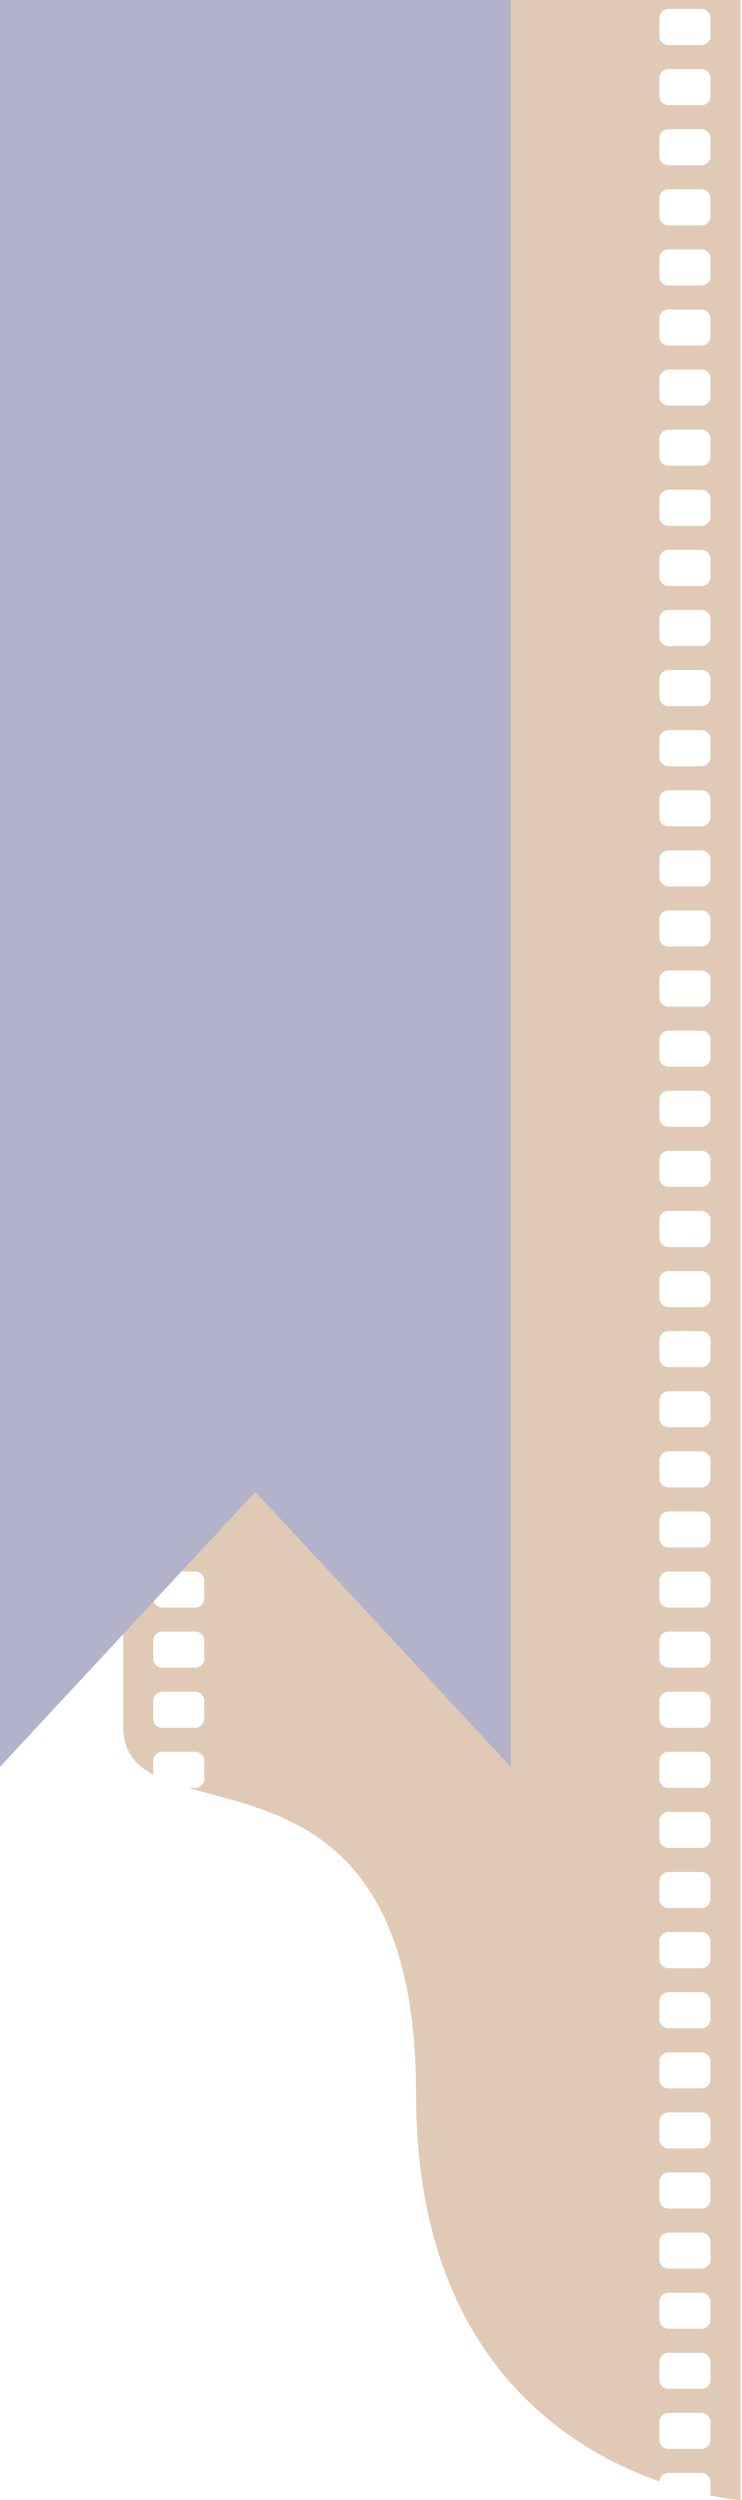 <svg width="247" height="832" viewBox="0 0 247 832" fill="none" xmlns="http://www.w3.org/2000/svg">
<path fill-rule="evenodd" clip-rule="evenodd" d="M41 574.5L41 -21L246.5 -21L246.5 832C246.5 832 242.69 831.753 236.5 830.503L236.5 826C236.5 824.343 235.157 823 233.5 823L222.5 823C220.909 823 219.608 824.238 219.506 825.803C187.517 814.548 138.5 783.233 138.5 697C138.5 607.935 91.294 603.357 62.575 595L65 595C66.657 595 68 593.657 68 592L68 586C68 584.343 66.657 583 65 583L54 583C52.343 583 51 584.343 51 586L51 590.622C44.842 587.329 41 582.638 41 574.5ZM54 463C52.343 463 51 464.343 51 466L51 472C51 473.657 52.343 475 54 475L65 475C66.657 475 68 473.657 68 472L68 466C68 464.343 66.657 463 65 463L54 463ZM51 486L51 492C51 493.657 52.343 495 54 495L65 495C66.657 495 68 493.657 68 492L68 486C68 484.343 66.657 483 65 483L54 483C52.343 483 51 484.343 51 486ZM51 506L51 512C51 513.657 52.343 515 54 515L65 515C66.657 515 68 513.657 68 512L68 506C68 504.343 66.657 503 65 503L54 503C52.343 503 51 504.343 51 506ZM51 526L51 532C51 533.657 52.343 535 54 535L65 535C66.657 535 68 533.657 68 532L68 526C68 524.343 66.657 523 65 523L54 523C52.343 523 51 524.343 51 526ZM51 546L51 552C51 553.657 52.343 555 54 555L65 555C66.657 555 68 553.657 68 552L68 546C68 544.343 66.657 543 65 543L54 543C52.343 543 51 544.343 51 546ZM51 566L51 572C51 573.657 52.343 575 54 575L65 575C66.657 575 68 573.657 68 572L68 566C68 564.343 66.657 563 65 563L54 563C52.343 563 51 564.343 51 566ZM51 306L51 312C51 313.657 52.343 315 54 315L65 315C66.657 315 68 313.657 68 312L68 306C68 304.343 66.657 303 65 303L54 303C52.343 303 51 304.343 51 306ZM51 326L51 332C51 333.657 52.343 335 54 335L65 335C66.657 335 68 333.657 68 332L68 326C68 324.343 66.657 323 65 323L54 323C52.343 323 51 324.343 51 326ZM51 346L51 352C51 353.657 52.343 355 54 355L65 355C66.657 355 68 353.657 68 352L68 346C68 344.343 66.657 343 65 343L54 343C52.343 343 51 344.343 51 346ZM51 366L51 372C51 373.657 52.343 375 54 375L65 375C66.657 375 68 373.657 68 372L68 366C68 364.343 66.657 363 65 363L54 363C52.343 363 51 364.343 51 366ZM51 386L51 392C51 393.657 52.343 395 54 395L65 395C66.657 395 68 393.657 68 392L68 386C68 384.343 66.657 383 65 383L54 383C52.343 383 51 384.343 51 386ZM51 406L51 412C51 413.657 52.343 415 54 415L65 415C66.657 415 68 413.657 68 412L68 406C68 404.343 66.657 403 65 403L54 403C52.343 403 51 404.343 51 406ZM51 426L51 432C51 433.657 52.343 435 54 435L65 435C66.657 435 68 433.657 68 432L68 426C68 424.343 66.657 423 65 423L54 423C52.343 423 51 424.343 51 426ZM51 446L51 452C51 453.657 52.343 455 54 455L65 455C66.657 455 68 453.657 68 452L68 446C68 444.343 66.657 443 65 443L54 443C52.343 443 51 444.343 51 446ZM51 146L51 152C51 153.657 52.343 155 54 155L65 155C66.657 155 68 153.657 68 152L68 146C68 144.343 66.657 143 65 143L54 143C52.343 143 51 144.343 51 146ZM51 166L51 172C51 173.657 52.343 175 54 175L65 175C66.657 175 68 173.657 68 172L68 166C68 164.343 66.657 163 65 163L54 163C52.343 163 51 164.343 51 166ZM51 186L51 192C51 193.657 52.343 195 54 195L65 195C66.657 195 68 193.657 68 192L68 186C68 184.343 66.657 183 65 183L54 183C52.343 183 51 184.343 51 186ZM51 206L51 212C51 213.657 52.343 215 54 215L65 215C66.657 215 68 213.657 68 212L68 206C68 204.343 66.657 203 65 203L54 203C52.343 203 51 204.343 51 206ZM51 226L51 232C51 233.657 52.343 235 54 235L65 235C66.657 235 68 233.657 68 232L68 226C68 224.343 66.657 223 65 223L54 223C52.343 223 51 224.343 51 226ZM51 246L51 252C51 253.657 52.343 255 54 255L65 255C66.657 255 68 253.657 68 252L68 246C68 244.343 66.657 243 65 243L54 243C52.343 243 51 244.343 51 246ZM51 266L51 272C51 273.657 52.343 275 54 275L65 275C66.657 275 68 273.657 68 272L68 266C68 264.343 66.657 263 65 263L54 263C52.343 263 51 264.343 51 266ZM51 286L51 292C51 293.657 52.343 295 54 295L65 295C66.657 295 68 293.657 68 292L68 286C68 284.343 66.657 283 65 283L54 283C52.343 283 51 284.343 51 286ZM51 -14L51 -8C51 -6.343 52.343 -5 54 -5L65 -5C66.657 -5 68 -6.343 68 -8L68 -14C68 -15.657 66.657 -17 65 -17L54 -17C52.343 -17 51 -15.657 51 -14ZM51 6L51 12C51 13.657 52.343 15 54 15L65 15C66.657 15 68 13.657 68 12L68 6C68 4.343 66.657 3 65 3L54 3C52.343 3 51 4.343 51 6ZM51 26L51 32C51 33.657 52.343 35 54 35L65 35C66.657 35 68 33.657 68 32L68 26C68 24.343 66.657 23 65 23L54 23C52.343 23 51 24.343 51 26ZM51 46L51 52C51 53.657 52.343 55 54 55L65 55C66.657 55 68 53.657 68 52L68 46C68 44.343 66.657 43 65 43L54 43C52.343 43 51 44.343 51 46ZM51 66L51 72C51 73.657 52.343 75 54 75L65 75C66.657 75 68 73.657 68 72L68 66C68 64.343 66.657 63 65 63L54 63C52.343 63 51 64.343 51 66ZM51 86L51 92C51 93.657 52.343 95 54 95L65 95C66.657 95 68 93.657 68 92L68 86C68 84.343 66.657 83 65 83L54 83C52.343 83 51 84.343 51 86ZM51 106L51 112C51 113.657 52.343 115 54 115L65 115C66.657 115 68 113.657 68 112L68 106C68 104.343 66.657 103 65 103L54 103C52.343 103 51 104.343 51 106ZM51 126L51 132C51 133.657 52.343 135 54 135L65 135C66.657 135 68 133.657 68 132L68 126C68 124.343 66.657 123 65 123L54 123C52.343 123 51 124.343 51 126ZM219.5 466L219.5 472C219.5 473.657 220.843 475 222.5 475L233.5 475C235.157 475 236.5 473.657 236.5 472L236.5 466C236.5 464.343 235.157 463 233.5 463L222.5 463C220.843 463 219.5 464.343 219.5 466ZM219.5 486L219.5 492C219.5 493.657 220.843 495 222.5 495L233.5 495C235.157 495 236.5 493.657 236.5 492L236.5 486C236.5 484.343 235.157 483 233.5 483L222.5 483C220.843 483 219.5 484.343 219.5 486ZM219.5 506L219.5 512C219.5 513.657 220.843 515 222.5 515L233.5 515C235.157 515 236.5 513.657 236.5 512L236.5 506C236.5 504.343 235.157 503 233.5 503L222.5 503C220.843 503 219.5 504.343 219.5 506ZM219.5 526L219.5 532C219.5 533.657 220.843 535 222.5 535L233.5 535C235.157 535 236.5 533.657 236.5 532L236.5 526C236.5 524.343 235.157 523 233.5 523L222.5 523C220.843 523 219.5 524.343 219.5 526ZM219.5 546L219.5 552C219.5 553.657 220.843 555 222.5 555L233.5 555C235.157 555 236.5 553.657 236.5 552L236.5 546C236.5 544.343 235.157 543 233.5 543L222.5 543C220.843 543 219.5 544.343 219.5 546ZM219.5 566L219.5 572C219.5 573.657 220.843 575 222.5 575L233.5 575C235.157 575 236.5 573.657 236.5 572L236.5 566C236.5 564.343 235.157 563 233.5 563L222.5 563C220.843 563 219.5 564.343 219.5 566ZM219.5 586L219.5 592C219.5 593.657 220.843 595 222.5 595L233.5 595C235.157 595 236.5 593.657 236.5 592L236.5 586C236.5 584.343 235.157 583 233.5 583L222.5 583C220.843 583 219.5 584.343 219.5 586ZM219.5 606L219.5 612C219.5 613.657 220.843 615 222.5 615L233.5 615C235.157 615 236.5 613.657 236.5 612L236.5 606C236.5 604.343 235.157 603 233.5 603L222.5 603C220.843 603 219.5 604.343 219.5 606ZM219.5 306L219.5 312C219.5 313.657 220.843 315 222.5 315L233.5 315C235.157 315 236.5 313.657 236.5 312L236.5 306C236.5 304.343 235.157 303 233.5 303L222.5 303C220.843 303 219.5 304.343 219.5 306ZM219.5 326L219.5 332C219.5 333.657 220.843 335 222.5 335L233.5 335C235.157 335 236.5 333.657 236.5 332L236.5 326C236.5 324.343 235.157 323 233.5 323L222.5 323C220.843 323 219.5 324.343 219.5 326ZM219.5 346L219.5 352C219.5 353.657 220.843 355 222.5 355L233.5 355C235.157 355 236.5 353.657 236.5 352L236.5 346C236.5 344.343 235.157 343 233.5 343L222.5 343C220.843 343 219.5 344.343 219.5 346ZM219.5 366L219.5 372C219.5 373.657 220.843 375 222.5 375L233.5 375C235.157 375 236.5 373.657 236.5 372L236.5 366C236.5 364.343 235.157 363 233.5 363L222.5 363C220.843 363 219.5 364.343 219.5 366ZM219.5 386L219.5 392C219.5 393.657 220.843 395 222.5 395L233.5 395C235.157 395 236.5 393.657 236.5 392L236.5 386C236.5 384.343 235.157 383 233.5 383L222.5 383C220.843 383 219.5 384.343 219.5 386ZM219.5 406L219.5 412C219.5 413.657 220.843 415 222.5 415L233.5 415C235.157 415 236.5 413.657 236.5 412L236.5 406C236.5 404.343 235.157 403 233.5 403L222.5 403C220.843 403 219.5 404.343 219.5 406ZM219.5 426L219.5 432C219.5 433.657 220.843 435 222.5 435L233.5 435C235.157 435 236.5 433.657 236.5 432L236.5 426C236.5 424.343 235.157 423 233.5 423L222.5 423C220.843 423 219.5 424.343 219.5 426ZM219.5 446L219.5 452C219.5 453.657 220.843 455 222.5 455L233.5 455C235.157 455 236.5 453.657 236.5 452L236.5 446C236.5 444.343 235.157 443 233.5 443L222.5 443C220.843 443 219.5 444.343 219.5 446ZM219.5 146L219.5 152C219.5 153.657 220.843 155 222.5 155L233.5 155C235.157 155 236.5 153.657 236.5 152L236.5 146C236.5 144.343 235.157 143 233.5 143L222.5 143C220.843 143 219.5 144.343 219.5 146ZM219.5 166L219.5 172C219.5 173.657 220.843 175 222.5 175L233.5 175C235.157 175 236.5 173.657 236.5 172L236.5 166C236.5 164.343 235.157 163 233.5 163L222.5 163C220.843 163 219.5 164.343 219.5 166ZM219.5 186L219.5 192C219.5 193.657 220.843 195 222.5 195L233.5 195C235.157 195 236.5 193.657 236.5 192L236.5 186C236.5 184.343 235.157 183 233.5 183L222.5 183C220.843 183 219.5 184.343 219.5 186ZM219.5 206L219.5 212C219.5 213.657 220.843 215 222.5 215L233.5 215C235.157 215 236.5 213.657 236.5 212L236.5 206C236.5 204.343 235.157 203 233.5 203L222.5 203C220.843 203 219.5 204.343 219.5 206ZM219.5 226L219.5 232C219.5 233.657 220.843 235 222.5 235L233.5 235C235.157 235 236.5 233.657 236.5 232L236.5 226C236.5 224.343 235.157 223 233.5 223L222.5 223C220.843 223 219.5 224.343 219.5 226ZM219.5 246L219.5 252C219.5 253.657 220.843 255 222.5 255L233.5 255C235.157 255 236.5 253.657 236.5 252L236.5 246C236.5 244.343 235.157 243 233.5 243L222.5 243C220.843 243 219.5 244.343 219.5 246ZM219.5 266L219.5 272C219.5 273.657 220.843 275 222.5 275L233.5 275C235.157 275 236.5 273.657 236.5 272L236.5 266C236.5 264.343 235.157 263 233.5 263L222.5 263C220.843 263 219.5 264.343 219.5 266ZM219.5 286L219.5 292C219.5 293.657 220.843 295 222.5 295L233.5 295C235.157 295 236.5 293.657 236.5 292L236.5 286C236.5 284.343 235.157 283 233.5 283L222.5 283C220.843 283 219.5 284.343 219.5 286ZM219.5 -14L219.5 -8C219.5 -6.343 220.843 -5 222.5 -5L233.5 -5C235.157 -5 236.5 -6.343 236.5 -8L236.5 -14C236.5 -15.657 235.157 -17 233.5 -17L222.5 -17C220.843 -17 219.5 -15.657 219.5 -14ZM219.5 6L219.5 12C219.5 13.657 220.843 15 222.5 15L233.5 15C235.157 15 236.5 13.657 236.5 12L236.5 6C236.5 4.343 235.157 3 233.5 3L222.5 3C220.843 3 219.5 4.343 219.5 6ZM219.5 26L219.5 32C219.5 33.657 220.843 35 222.5 35L233.5 35C235.157 35 236.5 33.657 236.5 32L236.5 26C236.5 24.343 235.157 23 233.5 23L222.5 23C220.843 23 219.5 24.343 219.5 26ZM219.5 46L219.5 52C219.5 53.657 220.843 55 222.5 55L233.5 55C235.157 55 236.5 53.657 236.5 52L236.5 46C236.5 44.343 235.157 43 233.5 43L222.5 43C220.843 43 219.5 44.343 219.5 46ZM219.5 66L219.5 72C219.5 73.657 220.843 75 222.5 75L233.5 75C235.157 75 236.5 73.657 236.5 72L236.5 66C236.5 64.343 235.157 63 233.5 63L222.5 63C220.843 63 219.5 64.343 219.5 66ZM219.5 86L219.5 92C219.5 93.657 220.843 95 222.5 95L233.5 95C235.157 95 236.5 93.657 236.5 92L236.5 86C236.5 84.343 235.157 83 233.5 83L222.5 83C220.843 83 219.5 84.343 219.5 86ZM219.5 106L219.5 112C219.5 113.657 220.843 115 222.5 115L233.5 115C235.157 115 236.5 113.657 236.5 112L236.5 106C236.5 104.343 235.157 103 233.5 103L222.5 103C220.843 103 219.5 104.343 219.5 106ZM219.5 126L219.5 132C219.5 133.657 220.843 135 222.5 135L233.5 135C235.157 135 236.5 133.657 236.5 132L236.5 126C236.5 124.343 235.157 123 233.5 123L222.5 123C220.843 123 219.5 124.343 219.5 126ZM219.5 706L219.5 712C219.5 713.657 220.843 715 222.5 715L233.5 715C235.157 715 236.5 713.657 236.5 712L236.5 706C236.5 704.343 235.157 703 233.5 703L222.5 703C220.843 703 219.5 704.343 219.5 706ZM219.5 726L219.5 732C219.5 733.657 220.843 735 222.5 735L233.5 735C235.157 735 236.5 733.657 236.5 732L236.5 726C236.5 724.343 235.157 723 233.5 723L222.5 723C220.843 723 219.5 724.343 219.5 726ZM219.5 746L219.5 752C219.5 753.657 220.843 755 222.5 755L233.5 755C235.157 755 236.5 753.657 236.5 752L236.5 746C236.5 744.343 235.157 743 233.5 743L222.5 743C220.843 743 219.5 744.343 219.5 746ZM219.5 766L219.5 772C219.5 773.657 220.843 775 222.5 775L233.5 775C235.157 775 236.5 773.657 236.5 772L236.5 766C236.5 764.343 235.157 763 233.5 763L222.5 763C220.843 763 219.5 764.343 219.5 766ZM219.5 786L219.5 792C219.5 793.657 220.843 795 222.5 795L233.5 795C235.157 795 236.5 793.657 236.5 792L236.5 786C236.5 784.343 235.157 783 233.5 783L222.5 783C220.843 783 219.5 784.343 219.5 786ZM219.5 806L219.5 812C219.5 813.657 220.843 815 222.5 815L233.5 815C235.157 815 236.5 813.657 236.5 812L236.5 806C236.5 804.343 235.157 803 233.5 803L222.5 803C220.843 803 219.5 804.343 219.5 806ZM219.5 626L219.5 632C219.5 633.657 220.843 635 222.5 635L233.5 635C235.157 635 236.5 633.657 236.5 632L236.5 626C236.5 624.343 235.157 623 233.5 623L222.5 623C220.843 623 219.5 624.343 219.5 626ZM219.5 646L219.5 652C219.5 653.657 220.843 655 222.5 655L233.5 655C235.157 655 236.5 653.657 236.5 652L236.5 646C236.5 644.343 235.157 643 233.5 643L222.5 643C220.843 643 219.5 644.343 219.5 646ZM219.5 666L219.5 672C219.5 673.657 220.843 675 222.5 675L233.5 675C235.157 675 236.5 673.657 236.5 672L236.5 666C236.5 664.343 235.157 663 233.5 663L222.5 663C220.843 663 219.5 664.343 219.5 666ZM219.5 686L219.5 692C219.5 693.657 220.843 695 222.5 695L233.5 695C235.157 695 236.5 693.657 236.5 692L236.5 686C236.5 684.343 235.157 683 233.5 683L222.5 683C220.843 683 219.5 684.343 219.5 686Z" fill="#E1CAB5"/>
<path d="M0 588V3.05176e-05H170V588L85 496.5L0 588Z" fill="#B2B3CA"/>
</svg>
